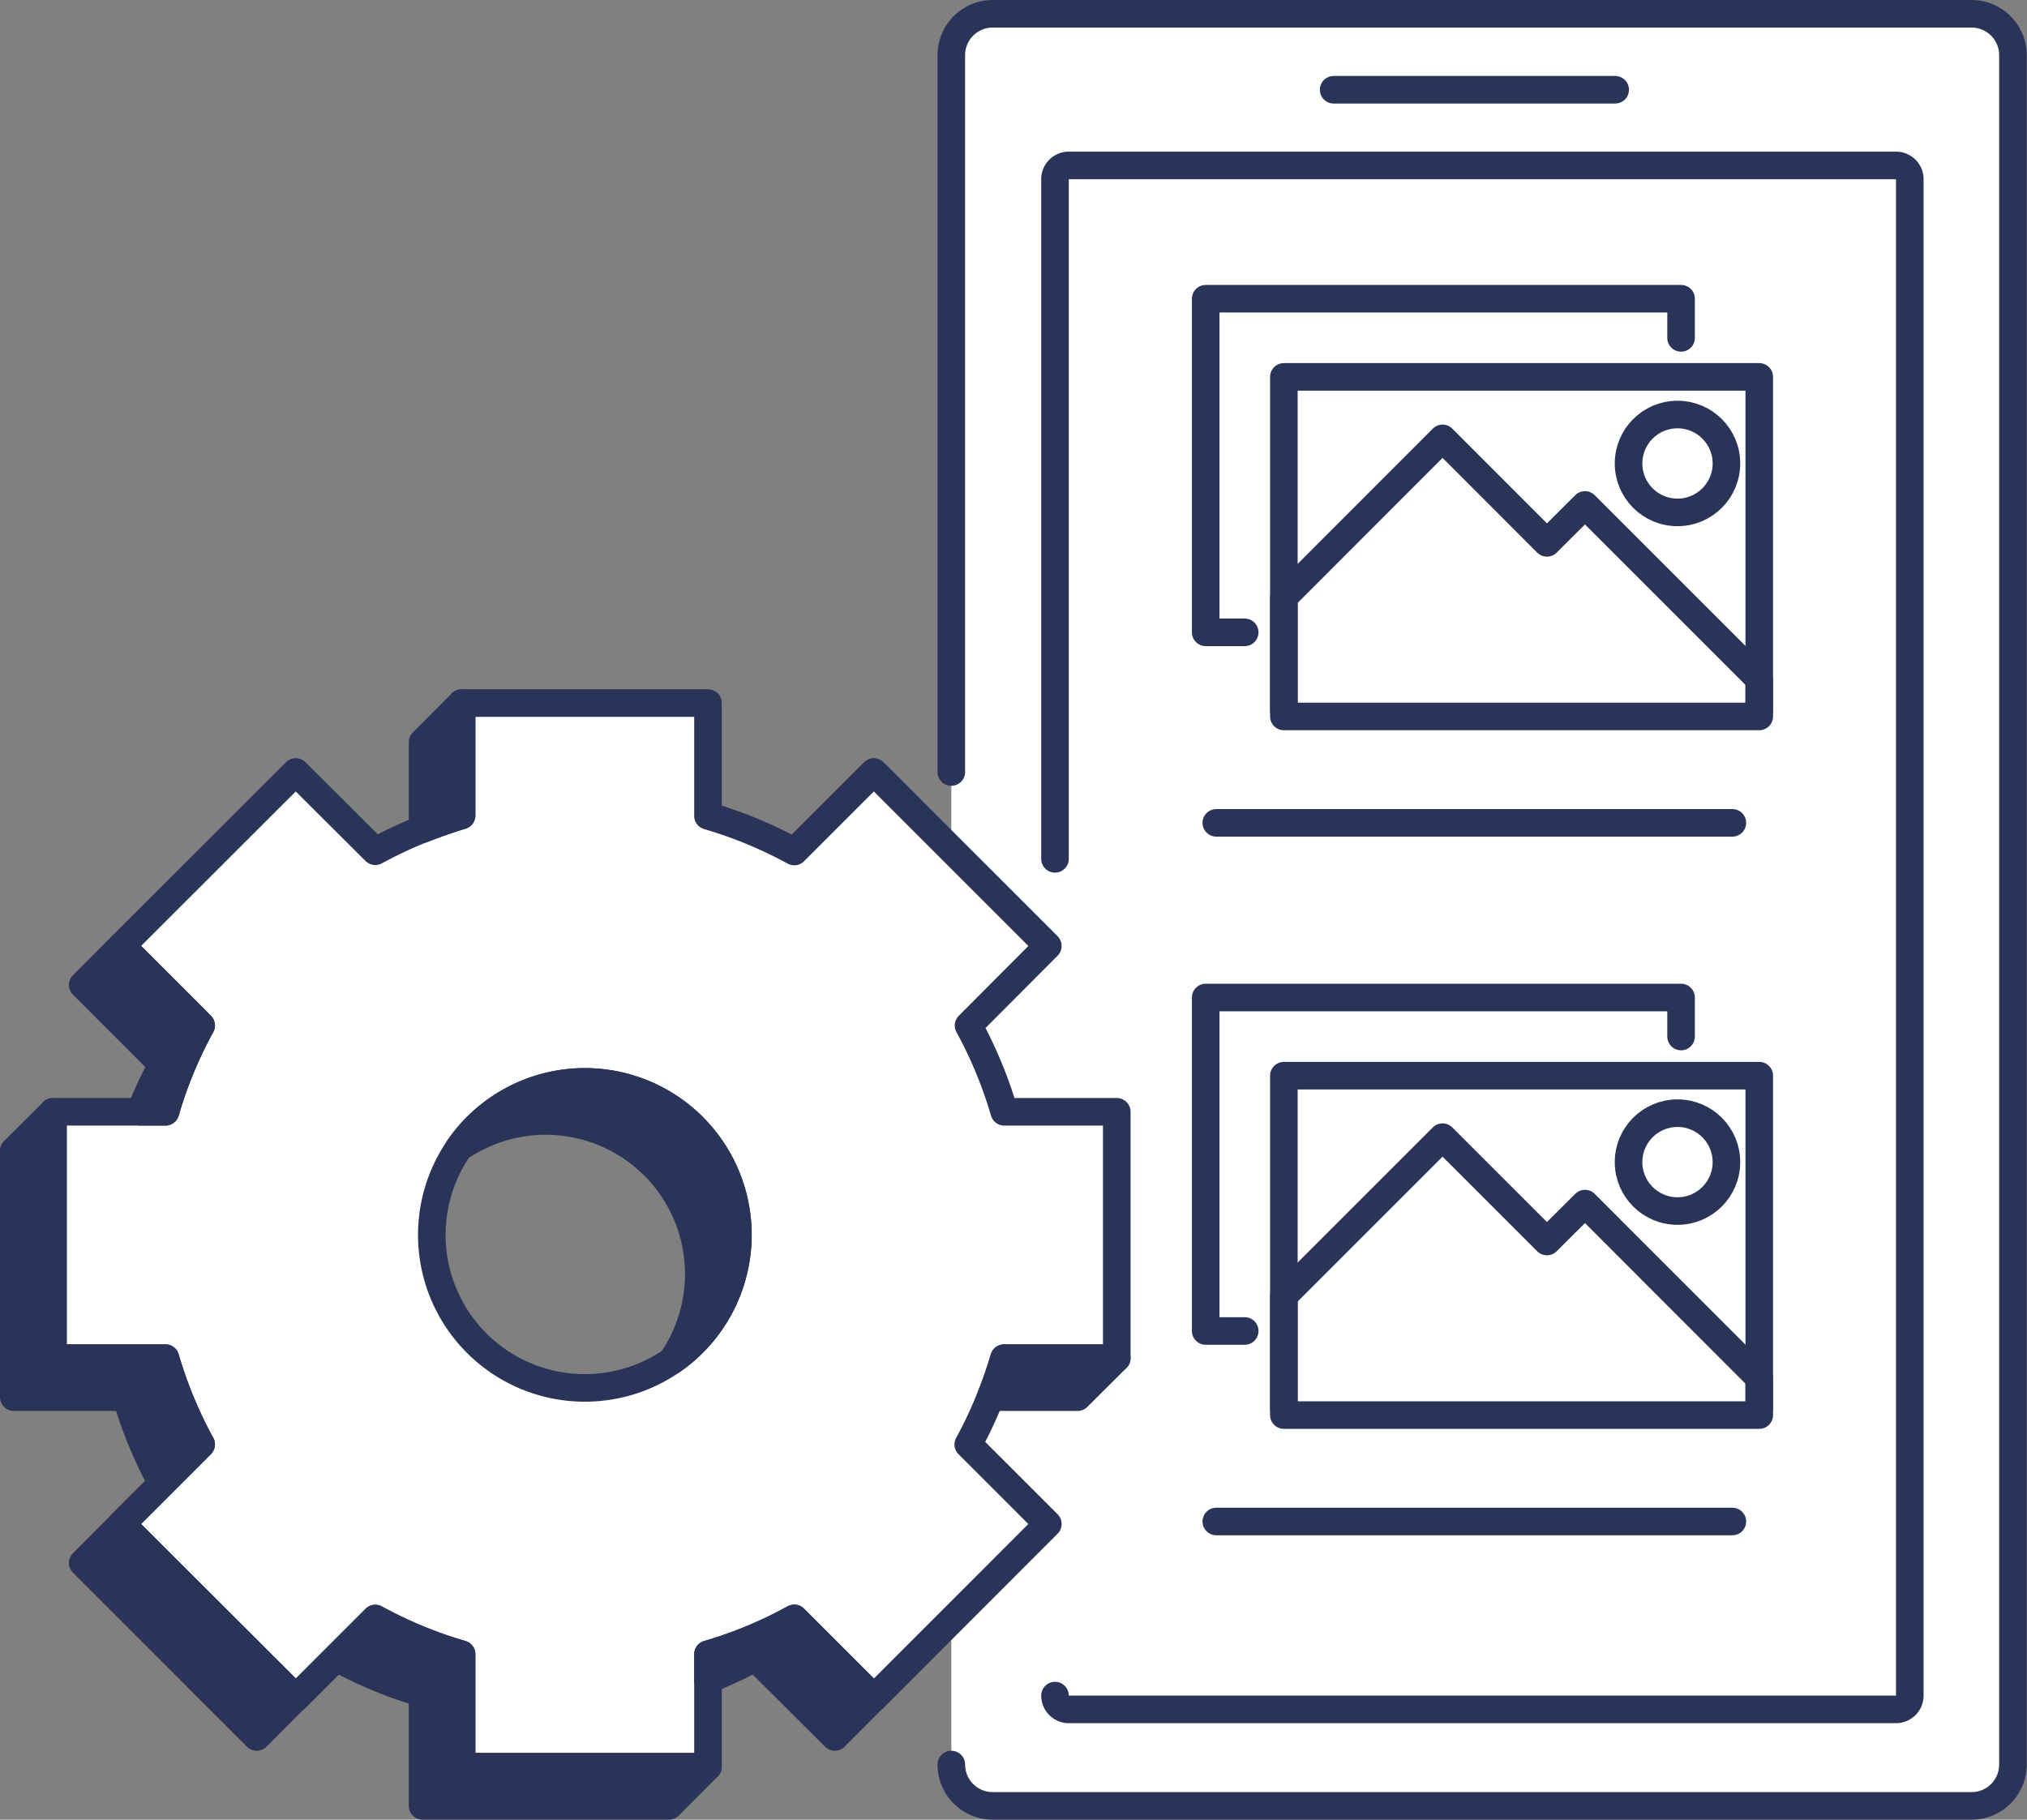 <svg xmlns="http://www.w3.org/2000/svg" viewBox="0 0 147.02 132"><rect x="0" y="0" width="147.02" height="132" fill="#808080" stroke="none"/><defs><style>.cls-1{fill:none;}.cls-1,.cls-3{stroke:#2a3458;stroke-linecap:round;stroke-linejoin:round;stroke-width:2px;}.cls-2{fill:#fff;}.cls-3{fill:#2a3458;}</style></defs><title>アセット 17-90</title><g id="レイヤー_2" data-name="レイヤー 2"><g id="line"><polygon class="cls-1" points="8.82 110.55 8.82 110.55 10.29 109.08 8.82 110.55"/><path class="cls-2" d="M3.84,80.65,1,83.48v17.87H9.16a31.62,31.62,0,0,0,2.59,6.26L6,113.38,18.62,126l2.83-2.84,2.94-2.93a31.62,31.62,0,0,0,6.26,2.59V131H48.52l2.83-2.84h0v-6.31a31.52,31.52,0,0,0,3.43-1.6L60.55,126l2.83-2.84h0L69,117.54V128a3,3,0,0,0,3,3h71a3,3,0,0,0,3-3V4a3,3,0,0,0-3-3H72a3,3,0,0,0-3,3V61.62L63.38,56l-5.77,5.77a31.62,31.62,0,0,0-6.26-2.59V51H33.48l-2.83,2.84v6.3h0a31.52,31.52,0,0,0-3.43,1.6L21.45,56,8.82,68.62,6,71.45l5.75,5.75v0a32,32,0,0,0-1.59,3.41H3.84m27.48,8.93a11,11,0,0,1,2-6.3A11.1,11.1,0,0,1,48.74,98.69a11.08,11.08,0,0,1-17.42-9.11Z"/><path class="cls-3" d="M71.85,101.35h6.31L81,98.52H72.84C72.55,99.48,72.22,100.43,71.85,101.35Z"/><path class="cls-3" d="M51.35,120v1.85a31.52,31.52,0,0,0,3.43-1.6L60.55,126l2.83-2.84-5.77-5.77A30.79,30.79,0,0,1,51.35,120Z"/><path class="cls-3" d="M14.59,74.39,8.82,68.62,6,71.45l5.77,5.77a31.52,31.52,0,0,0-1.6,3.43H12A31,31,0,0,1,14.59,74.39Z"/><path class="cls-3" d="M33.48,51l-2.83,2.84v6.31h0c.92-.37,1.87-.7,2.83-1Z"/><path class="cls-3" d="M14.59,104.78A31.27,31.27,0,0,1,12,98.52H3.84V80.65L1,83.48v17.87H9.16a31.62,31.62,0,0,0,2.59,6.26L6,113.38,18.62,126l2.83-2.84L8.82,110.55Z"/><path class="cls-3" d="M33.48,120a31.27,31.27,0,0,1-6.26-2.59l-5.77,5.77,2.94-2.93a31.62,31.62,0,0,0,6.26,2.59V131H48.52l2.83-2.84H33.48Z"/><path class="cls-3" d="M42.42,78.48a11.1,11.1,0,0,0-9.14,4.8A11.1,11.1,0,0,1,48.72,98.72a11.1,11.1,0,0,0-6.3-20.24Z"/><path class="cls-1" d="M72.84,80.65a31.62,31.62,0,0,0-2.59-6.26L76,68.62,63.38,56l-5.77,5.77a31.62,31.62,0,0,0-6.26-2.59V51H33.48v8.16a31.87,31.87,0,0,0-6.26,2.59L21.45,56,8.82,68.62l5.77,5.77A31,31,0,0,0,12,80.65H3.84V98.52H12a31.27,31.27,0,0,0,2.59,6.26l-5.77,5.77,12.63,12.63,5.77-5.77A31.27,31.27,0,0,0,33.48,120v8.16H51.35V120a31,31,0,0,0,6.26-2.59l5.77,5.77L76,110.55l-5.77-5.77a31.87,31.87,0,0,0,2.59-6.26H81V80.65ZM53.52,89.58a11.1,11.1,0,1,1-11.1-11.1A11.1,11.1,0,0,1,53.52,89.58Z"/><path class="cls-1" d="M69,56V4a3,3,0,0,1,3-3h71a3,3,0,0,1,3,3V128a3,3,0,0,1-3,3H72a3,3,0,0,1-3-3"/><path class="cls-1" d="M76.52,62.3V13a1,1,0,0,1,1-1h60a1,1,0,0,1,1,1V123a1,1,0,0,1-1,1h-60a1,1,0,0,1-1-1"/><line class="cls-1" x1="96.73" y1="6.51" x2="117.15" y2="6.51"/><polyline class="cls-1" points="93.12 51.54 93.12 27.34 127.6 27.34 127.6 51.54"/><polyline class="cls-1" points="121.93 24.51 121.93 21.67 87.45 21.67 87.45 45.87 90.28 45.87"/><polygon class="cls-1" points="127.6 49.27 114.96 36.63 112.2 39.38 104.63 31.8 93.12 43.32 93.12 51.97 127.6 51.97 127.6 49.27"/><circle class="cls-1" cx="121.67" cy="33.62" r="3.55"/><line class="cls-1" x1="88.22" y1="59.69" x2="125.65" y2="59.69"/><polyline class="cls-1" points="93.12 102.22 93.12 78.03 127.6 78.03 127.6 102.22"/><polyline class="cls-1" points="121.93 75.19 121.93 72.36 87.45 72.36 87.45 96.55 90.28 96.55"/><polygon class="cls-1" points="127.6 99.96 114.96 87.31 112.2 90.06 104.63 82.49 93.12 94 93.12 102.65 127.6 102.65 127.6 99.96"/><circle class="cls-1" cx="121.67" cy="84.3" r="3.55"/><line class="cls-1" x1="88.22" y1="110.37" x2="125.65" y2="110.37"/></g></g></svg>